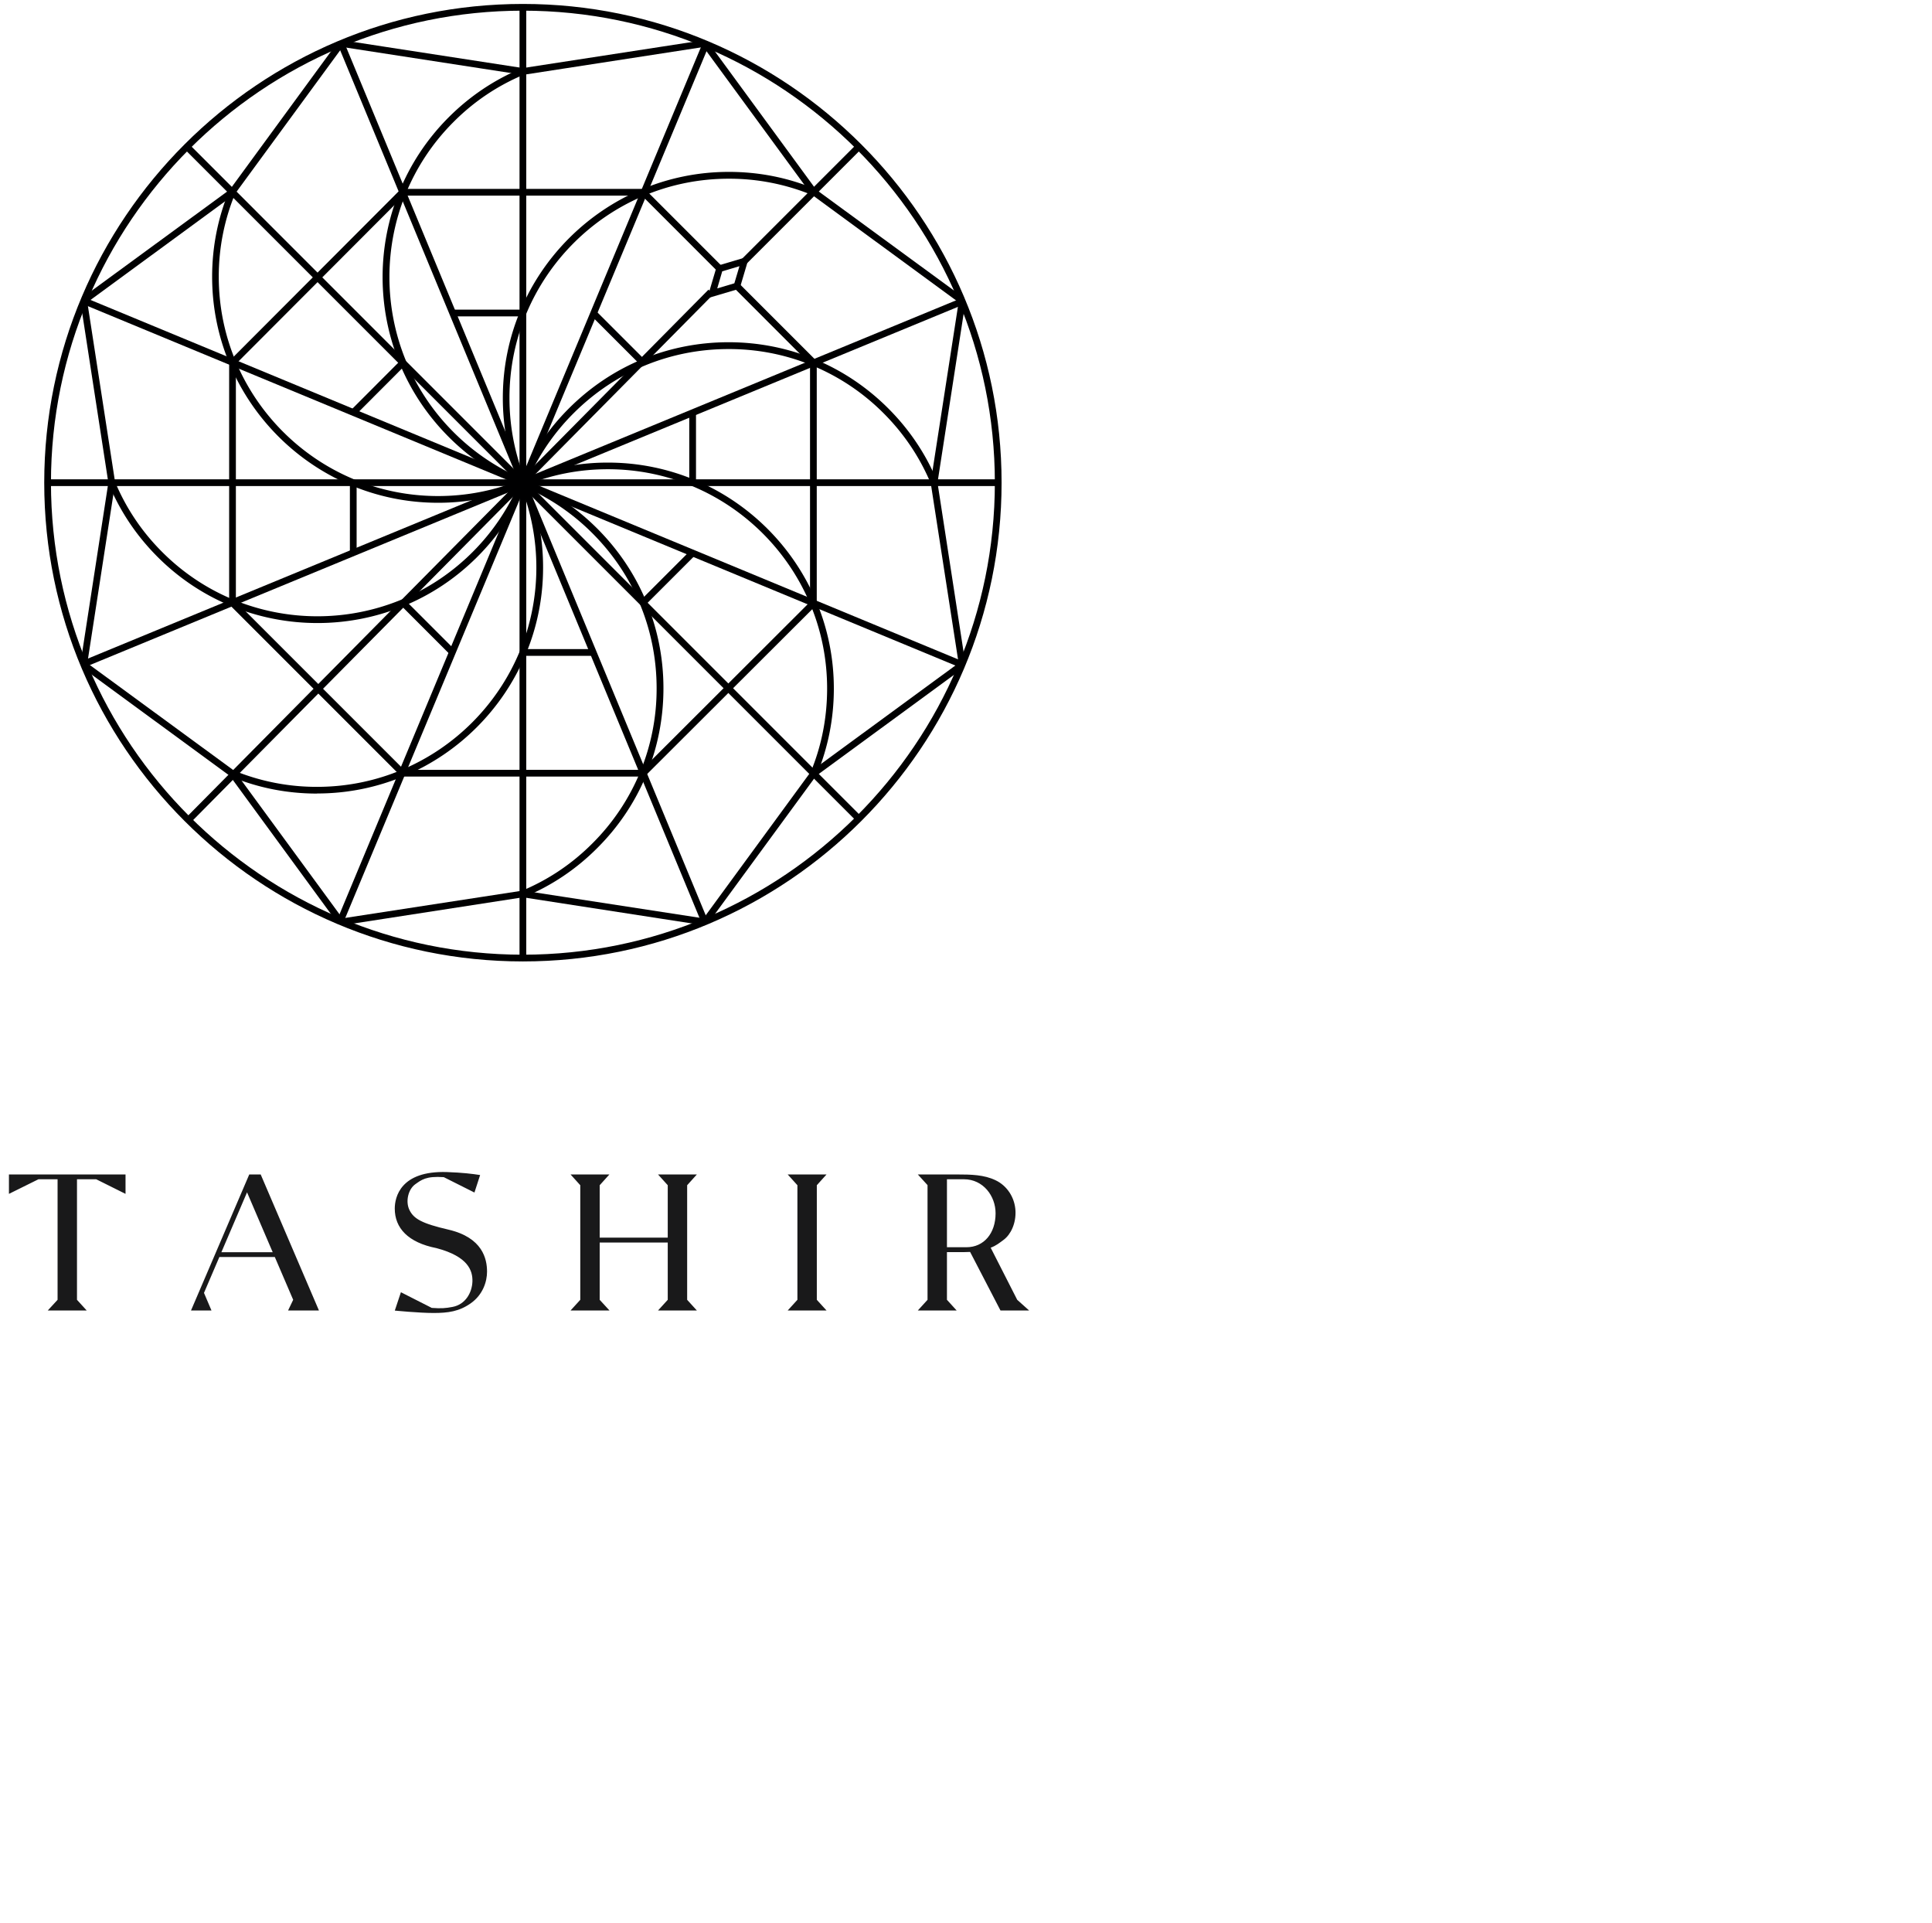 <svg width="201" height="200" fill="none" xmlns="http://www.w3.org/2000/svg"><g clip-path="url(#a)"><path fill-rule="evenodd" clip-rule="evenodd" d="m99.764 69.19-2.94-18.98 2.94-18.98.69.11-2.92 18.87 2.91 18.88-.68.1Z" fill="#000001"/><path fill-rule="evenodd" clip-rule="evenodd" d="m73.615 96.12-.56-.41 11.35-15.5.04-.03 15.45-11.32.42.56-15.41 11.29-11.29 15.41Z" fill="#000001"/><path fill-rule="evenodd" clip-rule="evenodd" d="m73.282 96.26-18.88-2.92-18.87 2.92-.11-.7 18.98-2.92 18.98 2.92-.1.7Z" fill="#000001"/><path fill-rule="evenodd" clip-rule="evenodd" d="m35.194 96.12-11.28-15.41-15.41-11.29.41-.56 15.5 11.35.03.05 11.32 15.45-.57.41Z" fill="#000001"/><path fill-rule="evenodd" clip-rule="evenodd" d="m9.053 69.19-.69-.1 2.91-18.88-2.91-18.87.69-.11 2.93 18.98-2.93 18.98Z" fill="#000001"/><path fill-rule="evenodd" clip-rule="evenodd" d="m8.914 31.57-.41-.57 15.41-11.28 11.28-15.41.57.41-11.35 15.49-15.5 11.36Z" fill="#000001"/><path fill-rule="evenodd" clip-rule="evenodd" d="m54.402 7.79-18.98-2.93.11-.69 18.87 2.91 18.88-2.91.1.69-18.98 2.93Z" fill="#000001"/><path fill-rule="evenodd" clip-rule="evenodd" d="m99.905 31.57-15.5-11.36-11.35-15.49.56-.41 11.29 15.41L100.315 31l-.41.57Z" fill="#000001"/><path fill-rule="evenodd" clip-rule="evenodd" d="M54.402 100.01c-27.46 0-49.8-22.34-49.8-49.8 0-27.46 22.34-49.8 49.8-49.8 27.46 0 49.8 22.34 49.8 49.8 0 27.46-22.33 49.8-49.8 49.8Zm0-98.9c-27.07 0-49.1 22.03-49.1 49.1s22.03 49.1 49.1 49.1 49.1-22.03 49.1-49.1-22.03-49.1-49.1-49.1Z" fill="#000001"/><path d="M84.386 62.498 66.672 80.182l.494.495 17.715-17.683-.495-.496Zm-7.473-32.992-.495.494 7.94 7.941.496-.495-7.941-7.94Zm-9.746-9.758-.495.495 7.94 7.941.496-.495-7.941-7.94Zm-25.534-.005L23.953 37.46l.496.494 17.68-17.717-.495-.494ZM24.44 62.479l-.495.495 17.7 17.699.494-.496L24.44 62.48Z" fill="#000001"/><path d="M66.92 19.65H41.89v.7h25.03v-.7Zm0 60.43H41.89v.7h25.03v-.7Zm36.933-30.22h-98.9v.7h98.9v-.7Z" fill="#000001"/><path d="M54.75.76h-.7v98.9h.7V.76Z" fill="#000001"/><path d="m19.679 15-.495.496 69.933 69.933.494-.496L19.68 15.001Z" fill="#000001"/><path d="m8.838 30.962-.268.647 91.4 37.859.268-.647-91.4-37.859Z" fill="#000001"/><path d="M73.12 4.431 35.056 95.745l.646.269L73.767 4.701l-.646-.27Z" fill="#000001"/><path d="m35.8 4.385-.648.268 37.86 91.4.646-.269L35.799 4.385Z" fill="#000001"/><path d="M100.003 31.022 8.551 68.752l.267.648 91.452-37.731-.267-.647Z" fill="#000001"/><path fill-rule="evenodd" clip-rule="evenodd" d="m73.58 31.03 1-3.37 3.37-1-1 3.37-3.38 1h.01Zm1.56-2.81L74.62 30l1.78-.53.53-1.78-1.78.53h-.01Z" fill="#000001"/><path d="M84.973 37.7h-.7v25.03h.7V37.7Zm-60.433 0h-.7v25.03h.7V37.7Zm47.27 19.58-5.17 5.17.496.494 5.169-5.169-.495-.495Zm-9.842-24.97-.495.494 5.169 5.17.495-.496-5.17-5.169Zm-20.293 5.177-5.163 5.174.495.495 5.164-5.175-.496-.494Zm.504 24.968-.495.495 5.169 5.17.494-.496-5.168-5.169ZM54.4 32.21h-7.31v.7h7.31v-.7Zm7.312 35.31h-7.31v.7h7.31v-.7ZM72.41 42.9h-.7v7.31h.7V42.9Zm-35.308 7.31h-.7v7.31h.7v-7.31Z" fill="#000001"/><path d="M73.708 30.13 19.336 85.073l.498.493 54.372-54.945-.498-.493ZM89.12 14.996l-11.929 11.93.495.494 11.93-11.929-.496-.495Z" fill="#000001"/><path fill-rule="evenodd" clip-rule="evenodd" d="M54.083 50.35a23.43 23.43 0 0 1-1.77-8.96c0-12.96 10.55-23.51 23.51-23.51 3.11 0 6.13.59 8.96 1.77l-.27.65a22.604 22.604 0 0 0-8.7-1.71c-12.58 0-22.81 10.23-22.81 22.81 0 3.01.58 5.94 1.71 8.7l-.64.27.01-.02Z" fill="#000001"/><path fill-rule="evenodd" clip-rule="evenodd" d="M32.991 82.55c-3.11 0-6.13-.59-8.96-1.77l.27-.64a22.59 22.59 0 0 0 8.69 1.71c12.58 0 22.81-10.23 22.81-22.81 0-3.01-.58-5.94-1.71-8.7l.64-.27a23.43 23.43 0 0 1 1.77 8.96c0 12.96-10.54 23.51-23.51 23.51v.01Z" fill="#000001"/><path fill-rule="evenodd" clip-rule="evenodd" d="m84.981 80.59-.64-.27c1.14-2.75 1.71-5.68 1.71-8.7 0-12.58-10.23-22.81-22.81-22.81-3.01 0-5.94.58-8.69 1.72l-.27-.64a23.43 23.43 0 0 1 8.96-1.77c12.96 0 23.51 10.55 23.51 23.51 0 3.11-.6 6.13-1.77 8.96ZM45.58 52.3c-12.96 0-23.51-10.55-23.51-23.51 0-3.11.6-6.13 1.77-8.96l.64.27a22.6 22.6 0 0 0-1.72 8.69c0 12.58 10.23 22.81 22.81 22.81 3.01 0 5.94-.58 8.69-1.72l.27.65a23.43 23.43 0 0 1-8.96 1.77h.01Z" fill="#000001"/><path fill-rule="evenodd" clip-rule="evenodd" d="m54.73 50.35-.64-.27c1.18-2.84 2.89-5.39 5.09-7.59 4.44-4.44 10.34-6.89 16.62-6.89 6.28 0 12.18 2.45 16.62 6.89 2.2 2.2 3.91 4.75 5.09 7.59l-.65.27c-1.14-2.75-2.8-5.23-4.93-7.36a22.662 22.662 0 0 0-16.13-6.68c-6.09 0-11.82 2.37-16.13 6.68a22.81 22.81 0 0 0-4.94 7.36Z" fill="#000001"/><path fill-rule="evenodd" clip-rule="evenodd" d="M33.023 64.81c-6.02 0-12.04-2.29-16.62-6.87-2.2-2.2-3.91-4.75-5.09-7.59l.64-.27c1.14 2.75 2.8 5.23 4.94 7.36 8.89 8.89 23.36 8.89 32.26 0a22.81 22.81 0 0 0 4.94-7.36l.64.27a23.355 23.355 0 0 1-5.09 7.59c-4.58 4.58-10.6 6.87-16.62 6.87Z" fill="#000001"/><path fill-rule="evenodd" clip-rule="evenodd" d="m54.543 93.31-.27-.64c2.75-1.14 5.23-2.8 7.36-4.94a22.662 22.662 0 0 0 6.68-16.13c0-6.09-2.37-11.82-6.68-16.13a22.81 22.81 0 0 0-7.36-4.94l.27-.64c2.84 1.18 5.39 2.89 7.59 5.09 4.44 4.44 6.89 10.34 6.89 16.62 0 6.28-2.44 12.19-6.89 16.62-2.19 2.2-4.75 3.91-7.58 5.09h-.01Z" fill="#000001"/><path fill-rule="evenodd" clip-rule="evenodd" d="M54.272 50.54a23.355 23.355 0 0 1-7.59-5.09c-9.17-9.17-9.17-24.08 0-33.25 2.2-2.2 4.75-3.91 7.59-5.09l.27.64c-2.75 1.14-5.23 2.8-7.36 4.94-8.89 8.89-8.89 23.36 0 32.26a22.81 22.81 0 0 0 7.36 4.94l-.27.64v.01Z" fill="#000001"/><path fill-rule="evenodd" clip-rule="evenodd" d="M41.07 136.33s2.53.25 4.04.25c1.51 0 2.65-.16 3.84-.99 1.31-.91 1.72-2.3 1.72-3.31 0-1.33-.46-3.54-4.01-4.37-2.76-.64-3.62-1.12-4.07-2.06-.42-.88-.12-2.14.61-2.66.64-.45 1.11-.87 2.97-.74l3.19 1.6.59-1.82c-.84-.13-1.81-.25-3.45-.31-4.85-.16-5.43 2.63-5.43 3.8 0 2.02 1.38 3.53 4.33 4.11 3.35.88 3.78 2.38 3.75 3.47-.04 1.17-.73 2.4-2.08 2.65-.75.14-1.15.17-2.15.1l-3.21-1.63-.64 1.92v-.01ZM.93 122.17v2.02L4 122.67h1.99v12.54l-1.02 1.11h4.05l-1.01-1.11v-12.54h2l3.05 1.52v-2.02H.93Zm24.772 1.86 2.67 6.23h-5.34l2.67-6.23Zm-5.85 12.29h2.15l-.78-1.83 1.6-3.73h5.77l1.91 4.45-.53 1.11h3.21l-6.06-14.15h-1.19l-6.06 14.15h-.02Zm62.098-14.15 1.01 1.12v11.92l-1.01 1.11h4.04l-1.01-1.11v-11.92l1.01-1.12h-4.04Zm-13.49 0 1.01 1.12v5.45h-7.08v-5.45l1.01-1.12h-4.04l1.01 1.12v11.92l-1.01 1.11h4.05l-1.02-1.11v-5.96h7.08v5.96l-1.01 1.11h4.04l-1.01-1.11v-11.92l1.01-1.12h-4.04Zm30.058 7.58v-7.08h1.77c1.99 0 3.29 1.73 3.29 3.54 0 2.09-1.22 3.53-3.03 3.53h-2.02l-.01.01Zm8.55 6.57-1.24-1.11-2.76-5.42c.58-.22.9-.49 1.36-.83.73-.55 1.28-1.69 1.22-3-.07-1.41-.89-2.63-2.08-3.19-1.19-.57-2.53-.6-4.04-.6h-4.04l1.01 1.11v11.93l-1.01 1.11h4.04l-1.01-1.11v-4.96h1.31c.26 0 .65 0 1.1-.02l3.16 6.09h2.98Z" fill="#19191A"/></g><defs><clipPath id="a"><path fill="#fff" transform="translate(.5)" d="M0 0h200v200H0z"/></clipPath></defs></svg>